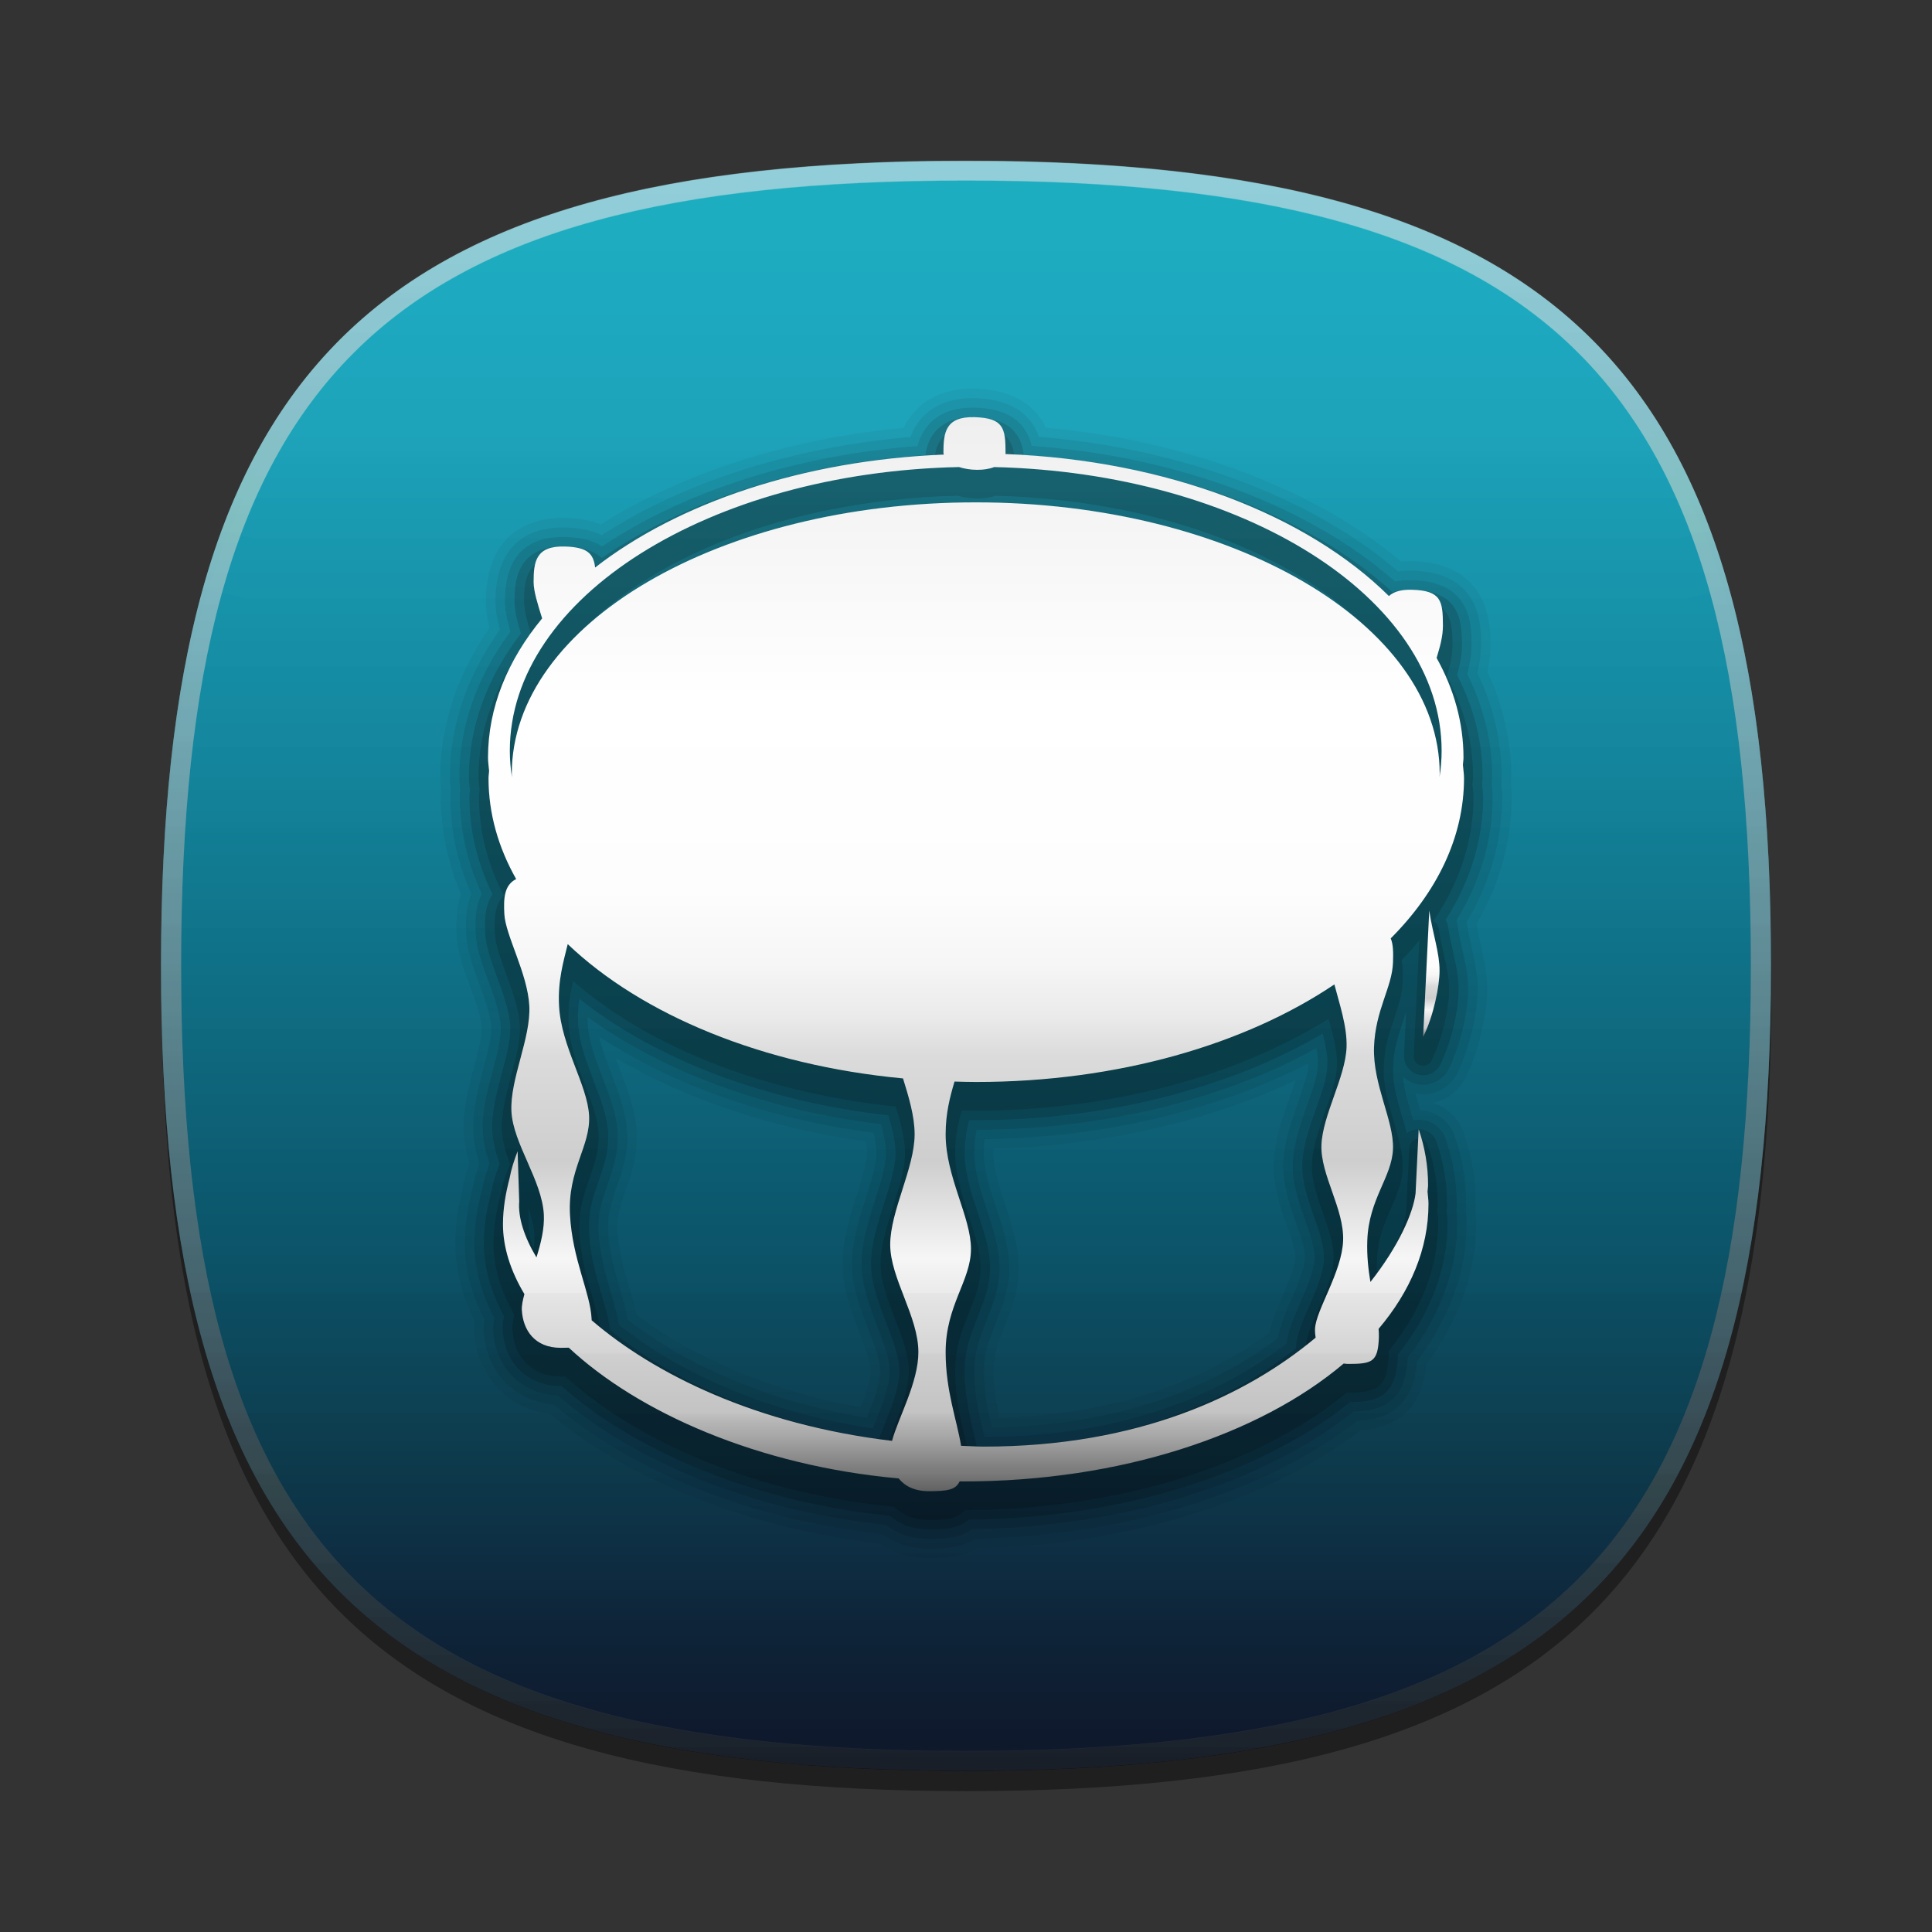 <?xml version="1.0"?>
<!-- Converted with SVG Converter - Version 0.9.5 (Compiled Mon May 30 09:08:51 2011) - Copyright (C) 2011 Nokia -->
<svg xmlns="http://www.w3.org/2000/svg" width="96px" x="0px" version="1.0" y="0px" height="96px" viewBox="0 0 96 96" xmlns:xlink="http://www.w3.org/1999/xlink" baseProfile="tiny" xml:space="preserve">
 <rect x="0" y="0" width="96" height="96" fill="#333333" stroke="none"/>
 <g id="DO_NOT_EDIT_-_BOUNDING_BOX">
  <rect width="96" fill="none" height="96" id="BOUNDING_BOX"/>
 </g>
 <g id="DO_NOT_EDIT_-_SHADOW">
  <path stroke-opacity="0.4" fill-opacity="0.4" id="SHADOW" d="M88.023,49c0,29.633-10.364,40-40,40c-29.635,0-40-10.367-40-40c0-29.634,10.366-40,40-40&#xd;&#xa;&#x9;&#x9;C77.659,9,88.023,19.365,88.023,49z"/>
 </g>
 <g id="TURQUOISE">
  <linearGradient id="GRAY_2_1_" y1="8.011" x1="47.999" y2="87.99" gradientUnits="userSpaceOnUse" x2="47.999">
   <stop offset="0.036" style="stop-color:#09A3BA"/>
   <stop offset="0.167" style="stop-color:#0999B0"/>
   <stop offset="0.387" style="stop-color:#0B7F96"/>
   <stop offset="0.671" style="stop-color:#0C556A"/>
   <stop offset="1" style="stop-color:#0F1C30"/>
  </linearGradient>
  <path fill="url(#GRAY_2_1_)" fill-rule="evenodd" id="GRAY_2" d="M8,47.989c0,29.633,10.365,40,40,40&#xd;&#xa;&#x9;&#x9;c29.637,0,40-10.367,40-40c0-28.985-9.926-39.53-38.091-39.979h-3.817C17.928,8.459,8,19.004,8,47.989z"/>
  <linearGradient id="HIGHLIGHT_GRA2_1_" y1="8" x1="47.999" y2="88.001" gradientUnits="userSpaceOnUse" x2="47.999">
   <stop offset="0.036" style="stop-color:#F2F2F2"/>
   <stop offset="0.122" style="stop-color:#E8E8E8"/>
   <stop offset="0.266" style="stop-color:#CECECE"/>
   <stop offset="0.452" style="stop-color:#A2A2A2"/>
   <stop offset="0.672" style="stop-color:#666666"/>
   <stop offset="0.918" style="stop-color:#1B1B1B"/>
   <stop offset="1" style="stop-color:#000000"/>
  </linearGradient>
  <path stroke-opacity="0.4" fill="url(#HIGHLIGHT_GRA2_1_)" fill-opacity="0.4" id="HIGHLIGHT_GRA2" d="M48,8C18.365,8,8,18.365,8,48c0,29.633,10.365,40,40,40&#xd;&#xa;&#x9;&#x9;c29.637,0,40-10.367,40-40C88,18.365,77.637,8,48,8z M48,87.023C18.842,87.023,9,77.176,9,48S18.842,8.977,48,8.977&#xd;&#xa;&#x9;&#x9;S87,18.824,87,48S77.158,87.023,48,87.023z"/>
 </g>
 <g id="DRUMKIT_ICON">
  <path stroke-opacity="0.05" fill-opacity="0.05" d="M72.834,53.541c0.693-1.384,1.067-3.277,1.067-4.357c0-0.805-0.154-1.497-0.323-2.249&#xd;&#xa;&#x9;&#x9;c-0.07-0.313-0.146-0.647-0.204-1.029c1.155-1.999,1.741-4.115,1.741-6.292c0-0.21-0.018-0.418-0.044-0.654&#xd;&#xa;&#x9;&#x9;c0.011-0.121,0.019-0.242,0.019-0.365c0-1.776-0.397-3.528-1.181-5.211c0.107-0.48,0.159-0.921,0.159-1.342&#xd;&#xa;&#x9;&#x9;c0-2.685-1.301-4.084-3.873-4.159l-0.132-0.001c-0.156,0-0.306,0.006-0.449,0.018c-4.205-3.576-10.766-6.044-17.655-6.639&#xd;&#xa;&#x9;&#x9;c-0.421-0.915-1.369-1.89-3.5-1.952l-0.139-0.001c-1.621,0-2.82,0.694-3.412,1.962c-5.581,0.497-11.034,2.23-15.052,4.784&#xd;&#xa;&#x9;&#x9;c-0.646-0.257-1.297-0.306-1.758-0.319l-0.138-0.001c-2.425,0-3.815,1.507-3.815,4.135c0,0.486,0.089,0.948,0.184,1.326&#xd;&#xa;&#x9;&#x9;c-1.604,2.296-2.45,4.851-2.45,7.4c0,0.2,0.016,0.398,0.043,0.666c-0.011,0.117-0.019,0.234-0.019,0.354&#xd;&#xa;&#x9;&#x9;c0,1.637,0.337,3.255,1.004,4.815c-0.278,0.8-0.239,1.577-0.215,2.06c0.044,0.831,0.331,1.616,0.665,2.533&#xd;&#xa;&#x9;&#x9;c0.258,0.704,0.55,1.502,0.578,2.034c0.022,0.424-0.183,1.198-0.368,1.897c-0.285,1.068-0.581,2.175-0.521,3.351&#xd;&#xa;&#x9;&#x9;c0.026,0.484,0.115,0.966,0.278,1.504c-0.149,0.437-0.255,0.825-0.292,1.072c-0.272,1.03-0.406,1.968-0.409,2.865&#xd;&#xa;&#x9;&#x9;c-0.005,1.289,0.315,2.601,0.952,3.897c-0.016,0.181-0.02,0.354-0.012,0.523c0.116,2.181,1.658,3.842,3.772,4.092&#xd;&#xa;&#x9;&#x9;c3.946,3.33,10.033,5.729,16.341,6.437c0.512,0.344,1.332,0.719,2.471,0.719c0.683,0,1.607,0,2.451-0.49&#xd;&#xa;&#x9;&#x9;c7.333-0.135,14.416-2.316,19.007-5.854c1.989-0.15,3.085-1.245,3.261-3.257c1.628-2.174,2.487-4.609,2.487-7.052&#xd;&#xa;&#x9;&#x9;c0-0.199-0.017-0.396-0.039-0.607c0.009-0.106,0.016-0.214,0.016-0.322c0-1.197-0.2-2.388-0.593-3.538&#xd;&#xa;&#x9;&#x9;c-0.246-0.721-0.828-1.271-1.534-1.496C71.902,54.652,72.502,54.198,72.834,53.541z M64.04,54.655&#xd;&#xa;&#x9;&#x9;c-0.35,0.99-0.71,2.013-0.749,3.108c-0.04,1.175,0.317,2.188,0.665,3.18c0.2,0.567,0.427,1.211,0.412,1.567&#xd;&#xa;&#x9;&#x9;c-0.013,0.43-0.364,1.238-0.649,1.895c-0.267,0.613-0.521,1.196-0.653,1.822c-2.521,1.871-6.849,4.059-13.401,4.22&#xd;&#xa;&#x9;&#x9;c-0.169-0.743-0.306-1.491-0.306-2.311c0-0.817,0.231-1.396,0.552-2.196c0.331-0.827,0.707-1.764,0.707-2.937&#xd;&#xa;&#x9;&#x9;c0-1.117-0.332-2.126-0.685-3.2c-0.282-0.858-0.574-1.746-0.574-2.494c0-0.079,0.002-0.158,0.006-0.238&#xd;&#xa;&#x9;&#x9;c5.315-0.117,10.704-1.338,15.003-3.388C64.272,53.999,64.15,54.345,64.04,54.655z M42.771,69.92&#xd;&#xa;&#x9;&#x9;c-5.756-1.014-9.402-3.271-11.148-4.615c-0.1-0.48-0.236-0.945-0.381-1.438c-0.235-0.803-0.501-1.712-0.551-2.692&#xd;&#xa;&#x9;&#x9;c-0.042-0.756,0.146-1.293,0.406-2.04c0.269-0.769,0.602-1.726,0.542-2.881c-0.058-1.076-0.428-2.05-0.82-3.079&#xd;&#xa;&#x9;&#x9;c-0.075-0.196-0.151-0.396-0.224-0.593c3.486,2.053,7.833,3.503,12.414,4.13c0.046,0.236,0.068,0.437,0.068,0.598&#xd;&#xa;&#x9;&#x9;c0,0.474-0.265,1.304-0.498,2.036c-0.352,1.104-0.715,2.246-0.715,3.448c0,1.261,0.428,2.371,0.844,3.448&#xd;&#xa;&#x9;&#x9;c0.261,0.673,0.556,1.436,0.556,1.895C43.264,68.59,43.003,69.322,42.771,69.92z"/>
  <path stroke-opacity="0.07" fill-opacity="0.07" d="M72.41,53.328c0.661-1.317,1.018-3.12,1.018-4.145c0-0.752-0.146-1.402-0.308-2.125&#xd;&#xa;&#x9;&#x9;c-0.079-0.349-0.164-0.724-0.226-1.146c-0.005-0.033-0.011-0.064-0.018-0.096c1.171-1.97,1.764-4.054,1.764-6.201&#xd;&#xa;&#x9;&#x9;c0-0.21-0.019-0.417-0.041-0.611l-0.006-0.042c0.015-0.121,0.022-0.243,0.022-0.367c0-1.759-0.405-3.493-1.205-5.158&#xd;&#xa;&#x9;&#x9;c0.088-0.364,0.184-0.856,0.184-1.396c0-0.98,0-3.585-3.405-3.686l-0.126-0.001c-0.212,0-0.412,0.013-0.602,0.039&#xd;&#xa;&#x9;&#x9;c-4.197-3.65-10.822-6.133-17.832-6.685c-0.437-1.23-1.5-1.878-3.175-1.926l-0.134-0.001c-1.537,0-2.619,0.684-3.085,1.937&#xd;&#xa;&#x9;&#x9;c-5.727,0.466-11.281,2.23-15.336,4.872c-0.635-0.311-1.317-0.368-1.805-0.381l-0.133-0.001c-2.155,0-3.341,1.3-3.341,3.662&#xd;&#xa;&#x9;&#x9;c0,0.49,0.101,0.968,0.225,1.42c-1.63,2.263-2.491,4.784-2.491,7.307c0,0.197,0.017,0.392,0.045,0.665&#xd;&#xa;&#x9;&#x9;c-0.012,0.118-0.02,0.235-0.02,0.355c0,1.634,0.35,3.249,1.041,4.802c-0.318,0.771-0.277,1.558-0.253,2.048&#xd;&#xa;&#x9;&#x9;c0.04,0.761,0.315,1.513,0.635,2.392c0.27,0.737,0.575,1.571,0.606,2.174c0.027,0.501-0.181,1.281-0.382,2.041&#xd;&#xa;&#x9;&#x9;c-0.276,1.035-0.563,2.104-0.506,3.207c0.026,0.483,0.123,0.976,0.304,1.537c-0.17,0.477-0.287,0.896-0.333,1.186&#xd;&#xa;&#x9;&#x9;c-0.261,0.99-0.39,1.889-0.394,2.746c-0.004,1.258,0.32,2.537,0.964,3.809c-0.026,0.206-0.034,0.398-0.025,0.586&#xd;&#xa;&#x9;&#x9;c0.107,2.011,1.534,3.493,3.493,3.659c3.905,3.35,9.981,5.747,16.318,6.436c0.47,0.339,1.225,0.703,2.299,0.703&#xd;&#xa;&#x9;&#x9;c0.662,0,1.556,0,2.314-0.489c7.357-0.109,14.424-2.289,18.969-5.845c1.25-0.063,2.814-0.487,2.974-2.969&#xd;&#xa;&#x9;&#x9;c1.619-2.118,2.475-4.494,2.475-6.876c0-0.197-0.017-0.393-0.041-0.604c0.011-0.107,0.019-0.217,0.019-0.326&#xd;&#xa;&#x9;&#x9;c0-1.144-0.191-2.283-0.567-3.385c-0.255-0.746-0.943-1.255-1.726-1.284c-0.08-0.274-0.16-0.552-0.226-0.826&#xd;&#xa;&#x9;&#x9;c0.122,0.024,0.248,0.038,0.375,0.038C71.436,54.375,72.084,53.974,72.41,53.328z M63.766,57.78c-0.037,1.088,0.305,2.057,0.636,3&#xd;&#xa;&#x9;&#x9;c0.226,0.64,0.459,1.3,0.441,1.744c-0.017,0.521-0.368,1.33-0.686,2.063c-0.283,0.649-0.551,1.265-0.66,1.908&#xd;&#xa;&#x9;&#x9;c-2.655,2.012-7.227,4.345-14.207,4.433c-0.197-0.829-0.406-1.761-0.406-2.792c0-0.909,0.259-1.555,0.586-2.372&#xd;&#xa;&#x9;&#x9;c0.314-0.786,0.674-1.679,0.674-2.761c0-1.042-0.32-2.016-0.659-3.044c-0.295-0.897-0.601-1.824-0.601-2.65&#xd;&#xa;&#x9;&#x9;c0-0.234,0.015-0.467,0.046-0.704c5.786-0.064,11.583-1.426,16.085-3.773c0,0.03-0.001,0.058-0.002,0.086&#xd;&#xa;&#x9;&#x9;c-0.016,0.45-0.283,1.208-0.524,1.89C64.151,55.766,63.801,56.755,63.766,57.78z M43.07,70.451&#xd;&#xa;&#x9;&#x9;c-6.178-1.013-10.042-3.436-11.878-4.88c-0.097-0.521-0.246-1.029-0.403-1.564c-0.243-0.829-0.519-1.77-0.571-2.806&#xd;&#xa;&#x9;&#x9;c-0.046-0.852,0.165-1.455,0.432-2.223c0.255-0.729,0.572-1.637,0.517-2.7c-0.053-1.001-0.41-1.937-0.79-2.935&#xd;&#xa;&#x9;&#x9;c-0.234-0.613-0.474-1.241-0.605-1.835c3.683,2.436,8.469,4.116,13.631,4.776c0.1,0.419,0.149,0.755,0.149,1.024&#xd;&#xa;&#x9;&#x9;c0,0.549-0.264,1.376-0.52,2.181c-0.341,1.069-0.693,2.176-0.693,3.304c0,1.175,0.413,2.241,0.812,3.277&#xd;&#xa;&#x9;&#x9;c0.29,0.747,0.588,1.518,0.588,2.065C43.738,68.746,43.395,69.637,43.07,70.451z"/>
  <path stroke-opacity="0.1" fill-opacity="0.1" d="M70.713,53.9c0.542,0,1.028-0.3,1.272-0.785c0.629-1.254,0.968-2.962,0.968-3.932&#xd;&#xa;&#x9;&#x9;c0-0.699-0.139-1.32-0.288-1.987c-0.083-0.37-0.174-0.768-0.239-1.212c-0.012-0.083-0.03-0.165-0.058-0.244&#xd;&#xa;&#x9;&#x9;c1.194-1.945,1.799-4.005,1.799-6.126c0-0.191-0.019-0.38-0.038-0.55l-0.013-0.101c0.016-0.122,0.025-0.244,0.025-0.369&#xd;&#xa;&#x9;&#x9;c0-1.741-0.415-3.458-1.233-5.106c0.107-0.407,0.213-0.911,0.213-1.447c0-1.014,0-3.125-2.937-3.211l-0.121-0.001&#xd;&#xa;&#x9;&#x9;c-0.269,0-0.517,0.023-0.747,0.069c-4.192-3.737-10.893-6.24-18.048-6.74c-0.301-1.232-1.225-1.855-2.819-1.901l-0.129-0.001&#xd;&#xa;&#x9;&#x9;c-1.442,0-2.399,0.675-2.731,1.91c-5.9,0.43-11.57,2.232-15.669,4.979c-0.598-0.378-1.311-0.446-1.832-0.461l-0.128-0.001&#xd;&#xa;&#x9;&#x9;c-1.903,0-2.867,1.072-2.867,3.188c0,0.463,0.101,0.934,0.269,1.513c-1.659,2.23-2.535,4.719-2.535,7.213&#xd;&#xa;&#x9;&#x9;c0,0.192,0.018,0.381,0.039,0.58l0.009,0.084c-0.013,0.118-0.023,0.236-0.023,0.355c0,1.635,0.366,3.25,1.088,4.803&#xd;&#xa;&#x9;&#x9;c-0.367,0.724-0.326,1.522-0.3,2.022c0.037,0.691,0.299,1.411,0.606,2.251c0.281,0.771,0.601,1.64,0.635,2.313&#xd;&#xa;&#x9;&#x9;c0.032,0.577-0.186,1.396-0.397,2.189c-0.267,1-0.543,2.034-0.491,3.061c0.025,0.479,0.131,0.982,0.333,1.569&#xd;&#xa;&#x9;&#x9;c-0.192,0.519-0.322,0.966-0.376,1.299c-0.251,0.951-0.375,1.81-0.377,2.627c-0.005,1.225,0.325,2.478,0.981,3.725&#xd;&#xa;&#x9;&#x9;c-0.039,0.233-0.052,0.444-0.042,0.643c0.098,1.838,1.391,3.14,3.209,3.222c3.864,3.375,9.936,5.773,16.309,6.44&#xd;&#xa;&#x9;&#x9;c0.425,0.334,1.113,0.688,2.119,0.688c0.676,0,1.505,0,2.165-0.488c7.391-0.082,14.448-2.259,18.946-5.84&#xd;&#xa;&#x9;&#x9;c1.36-0.038,2.593-0.433,2.681-2.673c1.614-2.065,2.467-4.38,2.467-6.704c0-0.182-0.017-0.36-0.039-0.555l-0.007-0.027&#xd;&#xa;&#x9;&#x9;c0.013-0.114,0.022-0.23,0.022-0.348c0-1.092-0.183-2.18-0.542-3.232c-0.196-0.576-0.737-0.963-1.347-0.963&#xd;&#xa;&#x9;&#x9;c-0.032,0-0.159,0.01-0.199,0.015c-0.026,0.002-0.052,0.007-0.078,0.012c-0.02-0.068-0.041-0.141-0.063-0.212&#xd;&#xa;&#x9;&#x9;c-0.191-0.654-0.389-1.327-0.444-1.964c0.17,0.171,0.386,0.299,0.629,0.362C70.459,53.884,70.585,53.9,70.713,53.9z M49.03,65.589&#xd;&#xa;&#x9;&#x9;c0.299-0.747,0.639-1.595,0.639-2.585c0-0.964-0.306-1.897-0.635-2.896c-0.307-0.933-0.624-1.897-0.624-2.798&#xd;&#xa;&#x9;&#x9;c0-0.39,0.038-0.771,0.116-1.177c6.146-0.003,12.254-1.473,16.879-4.05c0.053,0.286,0.092,0.588,0.082,0.85&#xd;&#xa;&#x9;&#x9;c-0.018,0.523-0.285,1.281-0.548,2.021c-0.327,0.928-0.667,1.887-0.7,2.843c-0.034,0.997,0.291,1.924,0.607,2.82&#xd;&#xa;&#x9;&#x9;c0.241,0.684,0.489,1.39,0.471,1.923c-0.021,0.615-0.392,1.466-0.722,2.229c-0.31,0.71-0.583,1.334-0.656,1.986&#xd;&#xa;&#x9;&#x9;c-2.775,2.149-7.598,4.644-15.023,4.65l-0.049-0.207c-0.214-0.896-0.458-1.91-0.458-3.062C48.41,67.136,48.696,66.423,49.03,65.589&#xd;&#xa;&#x9;&#x9;z M43.459,70.754c-0.03,0.076-0.06,0.151-0.089,0.225c-6.607-1.007-10.687-3.599-12.615-5.149&#xd;&#xa;&#x9;&#x9;c-0.089-0.558-0.251-1.105-0.422-1.688c-0.25-0.854-0.533-1.823-0.59-2.915c-0.05-0.946,0.185-1.62,0.458-2.401&#xd;&#xa;&#x9;&#x9;c0.253-0.728,0.542-1.551,0.491-2.521c-0.049-0.927-0.391-1.822-0.757-2.784c-0.34-0.89-0.691-1.811-0.735-2.665&#xd;&#xa;&#x9;&#x9;c-0.006-0.109-0.009-0.218-0.009-0.325c3.756,2.739,9.002,4.659,14.588,5.326c0.127,0.466,0.246,0.998,0.246,1.454&#xd;&#xa;&#x9;&#x9;c0,0.622-0.276,1.486-0.542,2.32c-0.331,1.037-0.672,2.107-0.672,3.164c0,1.087,0.396,2.111,0.78,3.104&#xd;&#xa;&#x9;&#x9;c0.305,0.788,0.621,1.603,0.621,2.238C44.212,68.871,43.822,69.846,43.459,70.754z"/>
  <path stroke-opacity="0.15" fill-opacity="0.15" d="M70.466,53.393c0.079,0.023,0.163,0.034,0.247,0.034c0.36,0,0.686-0.2,0.85-0.523&#xd;&#xa;&#x9;&#x9;c0.573-1.146,0.916-2.79,0.916-3.72c0-0.648-0.133-1.248-0.275-1.883c-0.086-0.38-0.179-0.79-0.246-1.248&#xd;&#xa;&#x9;&#x9;c-0.019-0.125-0.061-0.244-0.124-0.35c1.234-1.932,1.86-3.979,1.86-6.089c0-0.175-0.019-0.346-0.037-0.524l-0.01-0.186&#xd;&#xa;&#x9;&#x9;c0.013-0.103,0.021-0.205,0.021-0.309c0-1.725-0.426-3.424-1.266-5.055c0.132-0.469,0.244-0.971,0.244-1.498&#xd;&#xa;&#x9;&#x9;c0-1.349-0.189-2.671-2.468-2.737l-0.115-0.001c-0.326,0-0.617,0.038-0.879,0.115c-4.19-3.844-10.984-6.371-18.313-6.812&#xd;&#xa;&#x9;&#x9;c-0.126-0.955-0.609-1.824-2.427-1.876l-0.124-0.001c-0.958,0-2.101,0.34-2.341,1.885c-6.114,0.387-11.922,2.236-16.073,5.113&#xd;&#xa;&#x9;&#x9;c-0.519-0.471-1.261-0.554-1.823-0.571l-0.123-0.001c-2.394,0-2.394,1.971-2.394,2.713c0,0.48,0.133,0.999,0.318,1.608&#xd;&#xa;&#x9;&#x9;c-1.691,2.197-2.584,4.653-2.584,7.118c0,0.175,0.016,0.347,0.036,0.523l0.015,0.127l-0.006,0.066&#xd;&#xa;&#x9;&#x9;c-0.011,0.1-0.02,0.202-0.02,0.303c0,1.645,0.387,3.266,1.149,4.824c-0.431,0.652-0.388,1.464-0.362,1.977&#xd;&#xa;&#x9;&#x9;c0.033,0.622,0.285,1.311,0.578,2.112c0.293,0.803,0.625,1.709,0.664,2.452c0.035,0.652-0.193,1.506-0.414,2.337&#xd;&#xa;&#x9;&#x9;c-0.257,0.965-0.523,1.963-0.475,2.913c0.025,0.475,0.141,0.987,0.363,1.601c-0.218,0.566-0.359,1.043-0.423,1.414&#xd;&#xa;&#x9;&#x9;c-0.24,0.911-0.358,1.731-0.362,2.508c-0.004,1.194,0.333,2.419,1.003,3.646c-0.055,0.266-0.075,0.49-0.065,0.695&#xd;&#xa;&#x9;&#x9;c0.088,1.66,1.245,2.776,2.879,2.776h0.041c3.824,3.405,9.895,5.808,16.316,6.454c0.376,0.328,0.992,0.669,1.928,0.669&#xd;&#xa;&#x9;&#x9;c0.684,0,1.45,0,1.995-0.484c7.437-0.053,14.489-2.228,18.945-5.84c1.269-0.011,2.308-0.227,2.377-2.241&#xd;&#xa;&#x9;&#x9;c0.001-0.043,0.002-0.085,0.001-0.129c1.613-2.013,2.465-4.269,2.465-6.536c0-0.164-0.016-0.325-0.034-0.491l-0.014-0.097&#xd;&#xa;&#x9;&#x9;l0.005-0.048c0.012-0.098,0.02-0.195,0.02-0.294c0-1.039-0.173-2.075-0.517-3.08c-0.131-0.383-0.491-0.642-0.897-0.642&#xd;&#xa;&#x9;&#x9;c-0.021,0-0.11,0.007-0.132,0.009c-0.171,0.025-0.327,0.094-0.454,0.194c-0.063-0.236-0.134-0.477-0.206-0.718&#xd;&#xa;&#x9;&#x9;c-0.249-0.853-0.509-1.732-0.479-2.58c0.03-0.887,0.257-1.556,0.498-2.267c0.051-0.15,0.102-0.303,0.15-0.457l-0.104,2.14&#xd;&#xa;&#x9;&#x9;C69.746,52.877,70.042,53.283,70.466,53.393z M43.917,70.884c-0.084,0.212-0.167,0.419-0.243,0.619&#xd;&#xa;&#x9;&#x9;c-7.049-0.996-11.343-3.764-13.362-5.423c-0.075-0.584-0.249-1.176-0.433-1.801c-0.258-0.882-0.55-1.879-0.61-3.028&#xd;&#xa;&#x9;&#x9;c-0.055-1.04,0.207-1.789,0.484-2.584c0.251-0.719,0.511-1.462,0.465-2.338c-0.044-0.855-0.375-1.718-0.724-2.636&#xd;&#xa;&#x9;&#x9;c-0.354-0.927-0.72-1.884-0.768-2.813c-0.025-0.465,0.006-0.878,0.062-1.255c3.806,3.037,9.337,5.129,15.361,5.795&#xd;&#xa;&#x9;&#x9;c0.191,0.651,0.35,1.314,0.35,1.89c0,0.694-0.286,1.592-0.564,2.466c-0.319,1.001-0.649,2.037-0.649,3.019&#xd;&#xa;&#x9;&#x9;c0,0.997,0.379,1.981,0.747,2.934c0.321,0.828,0.652,1.687,0.652,2.409C44.686,68.96,44.278,69.982,43.917,70.884z M48.588,65.417&#xd;&#xa;&#x9;&#x9;c0.298-0.743,0.607-1.513,0.607-2.413c0-0.89-0.297-1.791-0.61-2.745c-0.319-0.969-0.649-1.971-0.649-2.949&#xd;&#xa;&#x9;&#x9;c0-0.641,0.096-1.188,0.21-1.654c0.121,0.002,0.241,0.003,0.363,0.003c6.358,0,12.589-1.564,17.216-4.307&#xd;&#xa;&#x9;&#x9;c0.138,0.538,0.254,1.113,0.236,1.597c-0.02,0.599-0.299,1.389-0.574,2.164c-0.316,0.895-0.643,1.819-0.674,2.7&#xd;&#xa;&#x9;&#x9;c-0.031,0.907,0.279,1.792,0.581,2.648c0.255,0.725,0.52,1.474,0.497,2.096c-0.023,0.708-0.414,1.604-0.761,2.401&#xd;&#xa;&#x9;&#x9;c-0.33,0.755-0.614,1.408-0.635,1.987c0,0.019-0.001,0.037-0.001,0.056c-2.855,2.261-7.823,4.879-15.511,4.879&#xd;&#xa;&#x9;&#x9;c-0.117,0-0.23-0.003-0.344-0.008c-0.042-0.183-0.086-0.37-0.133-0.563c-0.221-0.921-0.471-1.966-0.471-3.172&#xd;&#xa;&#x9;&#x9;C47.936,67.043,48.252,66.256,48.588,65.417z"/>
  <path stroke-opacity="0.15" fill-opacity="0.15" d="M70.594,52.937c0.039,0.012,0.08,0.016,0.119,0.016c0.177,0,0.342-0.098,0.425-0.262&#xd;&#xa;&#x9;&#x9;c0.536-1.067,0.868-2.653,0.868-3.507c0-0.597-0.129-1.171-0.266-1.778c-0.088-0.391-0.182-0.812-0.252-1.284&#xd;&#xa;&#x9;&#x9;c-0.024-0.16-0.126-0.291-0.263-0.357c1.311-1.93,1.993-4.019,1.993-6.149c0-0.157-0.016-0.313-0.033-0.467l-0.021-0.177&#xd;&#xa;&#x9;&#x9;c0.001-0.042,0.007-0.083,0.012-0.124c0.01-0.083,0.019-0.167,0.019-0.251c0-1.707-0.438-3.39-1.3-5.003&#xd;&#xa;&#x9;&#x9;c0.14-0.474,0.278-0.999,0.278-1.55c0-1.291-0.144-2.209-2.001-2.263l-0.108-0.001c-0.39,0-0.716,0.062-0.988,0.187&#xd;&#xa;&#x9;&#x9;c-4.188-3.976-11.096-6.535-18.642-6.907c-0.045-1.072-0.34-1.805-1.995-1.853l-0.118-0.001c-1.637,0-1.875,1.064-1.909,1.861&#xd;&#xa;&#x9;&#x9;c-6.399,0.335-12.379,2.25-16.589,5.304c-0.285-0.488-0.835-0.711-1.744-0.737l-0.117-0.001c-1.919,0-1.919,1.456-1.919,2.239&#xd;&#xa;&#x9;&#x9;c0,0.483,0.167,1.052,0.37,1.706c-1.725,2.163-2.636,4.586-2.636,7.021c0,0.157,0.016,0.312,0.033,0.466l0.021,0.178l-0.011,0.125&#xd;&#xa;&#x9;&#x9;c-0.009,0.083-0.018,0.166-0.018,0.25c0,1.667,0.416,3.307,1.235,4.88c-0.519,0.535-0.475,1.363-0.447,1.895&#xd;&#xa;&#x9;&#x9;c0.029,0.551,0.27,1.21,0.549,1.975c0.305,0.834,0.649,1.776,0.692,2.59c0.039,0.729-0.199,1.622-0.429,2.485&#xd;&#xa;&#x9;&#x9;c-0.248,0.93-0.504,1.892-0.459,2.766c0.029,0.545,0.194,1.103,0.408,1.656c-0.028,0.036-0.052,0.077-0.069,0.121&#xd;&#xa;&#x9;&#x9;c-0.213,0.553-0.347,1.004-0.413,1.384c-0.23,0.872-0.343,1.653-0.346,2.388c-0.005,1.163,0.342,2.363,1.032,3.569&#xd;&#xa;&#x9;&#x9;c-0.075,0.309-0.104,0.543-0.094,0.744c0.074,1.413,1.019,2.327,2.405,2.327c0.078,0,0.151-0.001,0.221-0.002&#xd;&#xa;&#x9;&#x9;c3.783,3.443,9.863,5.853,16.342,6.474c0.323,0.326,0.861,0.651,1.722,0.651c0.685,0,1.39,0,1.796-0.483&#xd;&#xa;&#x9;&#x9;c7.496-0.016,14.565-2.193,18.977-5.842c0.021,0.001,0.04,0.002,0.06,0.002c1.326,0,1.957-0.177,2.013-1.783&#xd;&#xa;&#x9;&#x9;c0.002-0.09,0.001-0.183-0.003-0.275c1.615-1.964,2.468-4.163,2.468-6.374c0-0.146-0.015-0.287-0.031-0.431l-0.02-0.148l0.01-0.111&#xd;&#xa;&#x9;&#x9;c0.01-0.079,0.019-0.159,0.019-0.239c0-0.987-0.166-1.971-0.493-2.928c-0.065-0.192-0.248-0.319-0.448-0.319&#xd;&#xa;&#x9;&#x9;c-0.021,0-0.044,0.002-0.066,0.004c-0.225,0.031-0.395,0.22-0.406,0.446l-0.152,3.153c-0.079,0.648-0.509,1.816-1.444,3.209&#xd;&#xa;&#x9;&#x9;c-0.015-0.248-0.021-0.514-0.01-0.791c0.035-1.047,0.371-1.813,0.694-2.556c0.286-0.655,0.557-1.274,0.583-2.001&#xd;&#xa;&#x9;&#x9;c0.024-0.73-0.204-1.503-0.444-2.321c-0.261-0.888-0.53-1.806-0.499-2.729c0.035-0.958,0.282-1.69,0.522-2.399&#xd;&#xa;&#x9;&#x9;c0.204-0.607,0.398-1.181,0.421-1.809c0.014-0.445,0.009-0.791-0.053-1.084c0.314-0.325,0.607-0.657,0.881-0.994l-0.278,5.743&#xd;&#xa;&#x9;&#x9;C70.229,52.68,70.376,52.88,70.594,52.937z M29.862,66.321c-0.053-0.599-0.24-1.234-0.437-1.905&#xd;&#xa;&#x9;&#x9;c-0.265-0.907-0.567-1.935-0.63-3.141c-0.06-1.133,0.229-1.961,0.51-2.765c0.248-0.706,0.48-1.376,0.439-2.157&#xd;&#xa;&#x9;&#x9;c-0.041-0.78-0.358-1.611-0.694-2.491c-0.367-0.961-0.746-1.955-0.798-2.958c-0.045-0.841,0.076-1.52,0.226-2.156&#xd;&#xa;&#x9;&#x9;c3.82,3.327,9.596,5.578,16.033,6.233c0.225,0.732,0.46,1.581,0.46,2.328c0,0.77-0.298,1.704-0.586,2.608&#xd;&#xa;&#x9;&#x9;c-0.308,0.968-0.627,1.97-0.627,2.876c0,0.91,0.364,1.852,0.716,2.762c0.337,0.871,0.685,1.77,0.685,2.581&#xd;&#xa;&#x9;&#x9;c0,0.915-0.426,1.982-0.802,2.924c-0.135,0.338-0.265,0.661-0.367,0.964C36.488,71.044,31.975,68.099,29.862,66.321z&#xd;&#xa;&#x9;&#x9; M27.384,33.225c3.197-4.886,10.936-8.375,20.204-8.593c0.306,0.09,0.644,0.137,0.982,0.137c0.332,0,0.643-0.046,0.908-0.135&#xd;&#xa;&#x9;&#x9;c9.201,0.24,16.887,3.716,20.087,8.567c-3.855-4.597-11.856-7.763-21.082-7.763C39.244,25.438,31.231,28.614,27.384,33.225z&#xd;&#xa;&#x9;&#x9; M26.551,61.326c0.013,0.233-0.005,0.479-0.041,0.722c-0.188-0.513-0.269-0.99-0.236-1.424l-0.018-0.584&#xd;&#xa;&#x9;&#x9;C26.414,60.481,26.53,60.916,26.551,61.326z M66.265,62.573c-0.027,0.799-0.438,1.742-0.801,2.573&#xd;&#xa;&#x9;&#x9;c-0.311,0.713-0.577,1.327-0.595,1.814c-0.002,0.086-0.001,0.173,0.006,0.262c-2.931,2.38-8.041,5.131-15.992,5.131&#xd;&#xa;&#x9;&#x9;c-0.233,0-0.458-0.012-0.684-0.021l-0.046-0.002c-0.059-0.29-0.13-0.593-0.207-0.91c-0.227-0.948-0.484-2.021-0.484-3.284&#xd;&#xa;&#x9;&#x9;c0-1.187,0.349-2.055,0.686-2.895c0.295-0.736,0.573-1.429,0.573-2.238c0-0.813-0.285-1.68-0.586-2.596&#xd;&#xa;&#x9;&#x9;c-0.332-1.007-0.673-2.046-0.673-3.099c0-0.828,0.147-1.512,0.32-2.133c0.241,0.005,0.483,0.008,0.727,0.008&#xd;&#xa;&#x9;&#x9;c6.561,0,12.897-1.659,17.509-4.568c0.211,0.759,0.443,1.611,0.418,2.35c-0.023,0.672-0.316,1.497-0.599,2.295&#xd;&#xa;&#x9;&#x9;c-0.305,0.864-0.622,1.757-0.649,2.569c-0.029,0.818,0.268,1.66,0.554,2.474C66.011,61.07,66.29,61.863,66.265,62.573z"/>
  <linearGradient id="SVGID_1_" y1="74.096" x1="48.498" y2="20.73" gradientUnits="userSpaceOnUse" x2="48.498">
   <stop offset="0" style="stop-color:#6A6A6A"/>
   <stop offset="0.071" style="stop-color:#CBCBCB"/>
   <stop offset="0.119" style="stop-color:#D5D5D5"/>
   <stop offset="0.198" style="stop-color:#EFEFEF"/>
   <stop offset="0.217" style="stop-color:#F6F6F6"/>
   <stop offset="0.307" style="stop-color:#CECECE"/>
   <stop offset="0.405" style="stop-color:#DBDBDB"/>
   <stop offset="0.441" style="stop-color:#EAEAEA"/>
   <stop offset="0.491" style="stop-color:#F6F6F6"/>
   <stop offset="0.559" style="stop-color:#FDFDFD"/>
   <stop offset="0.738" style="stop-color:#FFFFFF"/>
   <stop offset="1" style="stop-color:#EFEFEF"/>
  </linearGradient>
  <path fill="url(#SVGID_1_)" d="M70.933,59.215c0.005-0.11,0.027-0.219,0.027-0.331c0-0.951-0.16-1.877-0.467-2.773l-0.154,3.187&#xd;&#xa;&#x9;&#x9;c-0.119,0.98-0.841,2.623-2.244,4.402c-0.104-0.62-0.182-1.299-0.155-2.058c0.072-2.072,1.228-3.147,1.277-4.557&#xd;&#xa;&#x9;&#x9;c0.048-1.407-1.006-3.182-0.943-5.051c0.067-1.867,0.901-2.965,0.943-4.209c0.019-0.527,0.008-0.915-0.113-1.197&#xd;&#xa;&#x9;&#x9;c2.306-2.311,3.642-5.037,3.642-7.961c0-0.223-0.039-0.441-0.055-0.663c0.005-0.12,0.029-0.237,0.029-0.357&#xd;&#xa;&#x9;&#x9;c0-1.736-0.472-3.403-1.336-4.956c0.168-0.554,0.314-1.065,0.314-1.598c0-1.243-0.09-1.747-1.539-1.789&#xd;&#xa;&#x9;&#x9;c-0.568-0.016-0.916,0.108-1.145,0.313c-4.043-4.011-11.02-6.754-19.056-7.056c0.001-0.015,0.007-0.027,0.007-0.043&#xd;&#xa;&#x9;&#x9;c0-1.242-0.091-1.747-1.54-1.789c-1.447-0.042-1.546,0.77-1.546,1.764c0,0.033,0.012,0.063,0.019,0.095&#xd;&#xa;&#x9;&#x9;c-6.999,0.284-13.196,2.399-17.326,5.611c-0.084-0.703-0.394-1.012-1.508-1.044c-1.45-0.041-1.549,0.77-1.549,1.764&#xd;&#xa;&#x9;&#x9;c0,0.468,0.207,1.109,0.424,1.809c-1.715,2.073-2.69,4.424-2.69,6.918c0,0.224,0.038,0.441,0.054,0.662&#xd;&#xa;&#x9;&#x9;c-0.005,0.12-0.029,0.237-0.029,0.357c0,1.759,0.487,3.446,1.373,5.015c-0.598,0.299-0.627,0.963-0.587,1.735&#xd;&#xa;&#x9;&#x9;c0.056,1.069,1.157,2.957,1.241,4.565c0.084,1.604-0.971,3.65-0.888,5.251c0.084,1.599,1.522,3.422,1.61,5.121&#xd;&#xa;&#x9;&#x9;c0.036,0.684-0.145,1.422-0.367,2.127c-0.618-1.031-0.919-1.995-0.857-2.79l-0.079-2.484c-0.175,0.453-0.32,0.901-0.397,1.333&#xd;&#xa;&#x9;&#x9;c-0.197,0.748-0.328,1.505-0.331,2.269c-0.005,1.153,0.371,2.337,1.066,3.497c-0.083,0.301-0.14,0.573-0.128,0.789&#xd;&#xa;&#x9;&#x9;c0.053,0.994,0.635,1.879,1.932,1.879c0.147,0,0.278-0.002,0.401-0.006c3.463,3.227,9.393,5.863,16.391,6.497&#xd;&#xa;&#x9;&#x9;c0.308,0.382,0.792,0.632,1.492,0.632c0.898,0,1.339-0.05,1.538-0.486c0.061,0,0.121,0.003,0.181,0.003&#xd;&#xa;&#x9;&#x9;c7.813,0,14.718-2.316,18.903-5.859c0.069,0.006,0.134,0.019,0.21,0.019c1.202,0,1.495-0.085,1.538-1.325&#xd;&#xa;&#x9;&#x9;c0.005-0.136-0.003-0.275-0.014-0.417c1.582-1.868,2.479-3.979,2.479-6.216C70.983,59.611,70.946,59.416,70.933,59.215z&#xd;&#xa;&#x9;&#x9; M25.43,38.451c0,0.058,0.006,0.114,0.007,0.172c-0.065-0.433-0.104-0.871-0.104-1.315c0-7.625,9.921-13.833,22.319-14.101&#xd;&#xa;&#x9;&#x9;c0.545,0.177,1.258,0.193,1.75,0.001c12.359,0.294,22.231,6.493,22.231,14.099c0,0.438-0.037,0.87-0.102,1.298&#xd;&#xa;&#x9;&#x9;c0.001-0.052,0.007-0.103,0.007-0.155c0-7.448-10.323-13.488-23.056-13.488C35.752,24.963,25.43,31.003,25.43,38.451z&#xd;&#xa;&#x9;&#x9; M44.325,71.596c-6.737-0.807-11.808-3.309-14.926-5.993c-0.001-0.022,0-0.038-0.001-0.062c-0.069-1.34-0.959-2.951-1.076-5.188&#xd;&#xa;&#x9;&#x9;c-0.118-2.238,1.03-3.4,0.949-4.923c-0.08-1.521-1.387-3.436-1.492-5.449c-0.067-1.271,0.224-2.211,0.431-3.068&#xd;&#xa;&#x9;&#x9;c3.696,3.524,9.692,6.019,16.66,6.673c0.278,0.894,0.577,1.876,0.577,2.774c0,1.682-1.213,3.815-1.213,5.483&#xd;&#xa;&#x9;&#x9;c0,1.669,1.4,3.571,1.4,5.345C45.634,68.696,44.628,70.462,44.325,71.596z M47.756,71.842c-0.2-1.247-0.768-2.725-0.768-4.652&#xd;&#xa;&#x9;&#x9;c0-2.333,1.259-3.547,1.259-5.134s-1.259-3.586-1.259-5.694c0-1.044,0.22-1.876,0.442-2.62c0.358,0.01,0.716,0.021,1.079,0.021&#xd;&#xa;&#x9;&#x9;c7.036,0,13.369-1.866,17.796-4.848c0.242,0.943,0.641,2.09,0.605,3.12c-0.054,1.488-1.197,3.385-1.248,4.865&#xd;&#xa;&#x9;&#x9;c-0.053,1.479,1.132,3.168,1.077,4.742c-0.056,1.573-1.364,3.471-1.396,4.39c-0.005,0.149,0.008,0.295,0.03,0.436&#xd;&#xa;&#x9;&#x9;c-3.444,2.875-8.796,5.413-16.491,5.413C48.497,71.88,48.133,71.853,47.756,71.842z"/>
  <linearGradient id="SVGID_2_" y1="51.53" x1="71.122" y2="45.243" gradientUnits="userSpaceOnUse" x2="71.122">
   <stop offset="0" style="stop-color:#6A6A6A"/>
   <stop offset="0.071" style="stop-color:#CBCBCB"/>
   <stop offset="0.119" style="stop-color:#D5D5D5"/>
   <stop offset="0.198" style="stop-color:#EFEFEF"/>
   <stop offset="0.217" style="stop-color:#F6F6F6"/>
   <stop offset="0.307" style="stop-color:#CECECE"/>
   <stop offset="0.405" style="stop-color:#DBDBDB"/>
   <stop offset="0.441" style="stop-color:#EAEAEA"/>
   <stop offset="0.491" style="stop-color:#F6F6F6"/>
   <stop offset="0.559" style="stop-color:#FDFDFD"/>
   <stop offset="0.738" style="stop-color:#FFFFFF"/>
   <stop offset="1" style="stop-color:#EFEFEF"/>
  </linearGradient>
  <path fill="url(#SVGID_2_)" d="M70.713,51.53c0.516-1.028,0.818-2.526,0.818-3.297c0-0.906-0.332-1.781-0.512-2.99L70.713,51.53z"/>
 </g>
 <g id="_DO_NOT_EDIT_-_HIGHLIGHTS">
  <linearGradient id="HIGHLIGHT_RIM_1_" y1="0" x1="47.999" y2="144.667" gradientUnits="userSpaceOnUse" x2="47.999">
   <stop offset="0" style="stop-color:#FFFFFF"/>
   <stop offset="1" style="stop-color:#000000"/>
  </linearGradient>
  <path fill="url(#HIGHLIGHT_RIM_1_)" fill-opacity="0.25" id="HIGHLIGHT_RIM" d="M48,7.979c-29.635,0-40,10.365-40,40&#xd;&#xa;&#x9;&#x9;c0,29.633,10.365,40,40,40c29.637,0,40-10.367,40-40C88,18.344,77.637,7.979,48,7.979z M48,87.002c-29.159,0-39-9.848-39-39.024&#xd;&#xa;&#x9;&#x9;C9,18.803,18.841,8.956,48,8.956c29.158,0,39,9.847,39,39.022C87,77.154,77.158,87.002,48,87.002z"/>
  <g id="DARK_BEVEL">
   <path fill="#FFFFFF" display="none" fill-opacity="0.05" id="SQUIRCLE" d="M48,87.979c-29.635,0-40-10.367-40-40&#xd;&#xa;&#x9;&#x9;&#x9;c0-29.634,10.365-40,40-40c29.637,0,40,10.365,40,40C88,77.611,77.637,87.979,48,87.979z"/>
   <path stroke-opacity="0.02" fill-opacity="0.02" d="M9.478,64.25C13.244,81.519,24.624,87.979,48,87.979c23.378,0,34.756-6.46,38.522-23.729H9.478z"/>
   <path stroke-opacity="0.02" fill-opacity="0.02" d="M10.242,67.25C14.659,82.271,26.031,87.979,48,87.979c21.971,0,33.342-5.708,37.758-20.729H10.242z"/>
   <path stroke-opacity="0.02" fill-opacity="0.02" d="M11.258,70.25C16.284,83.041,27.555,87.979,48,87.979c20.446,0,31.717-4.938,36.742-17.729H11.258z"/>
   <path stroke-opacity="0.02" fill-opacity="0.02" d="M12.636,73.25C18.211,83.815,29.241,87.979,48,87.979c18.76,0,29.79-4.163,35.365-14.729H12.636z"/>
   <path stroke-opacity="0.02" fill-opacity="0.02" d="M13.797,75.25C19.685,84.348,30.47,87.979,48,87.979c17.531,0,28.316-3.631,34.203-12.729H13.797z"/>
   <path stroke-opacity="0.02" fill-opacity="0.02" d="M15.255,77.25C21.396,84.878,31.821,87.979,48,87.979c16.18,0,26.604-3.101,32.745-10.729H15.255z"/>
   <path fill-opacity="0.02" d="M17.059,79.25c6.305,6.177,16.254,8.729,30.941,8.729c14.688,0,24.638-2.552,30.942-8.729H17.059z"/>
  </g>
  <g id="LIGHT_BEVEL">
   <path stroke-opacity="0.01" fill="#FFFFFF" fill-opacity="0.01" d="M48,8.979c-29.635,0-40,10.365-40,40c0,2.888,0.102,5.588,0.307,8.119l0.219,0.02h78.958&#xd;&#xa;&#x9;&#x9;&#x9;l0.21-0.019c0.205-2.531,0.307-5.23,0.307-8.12C88,19.344,77.637,8.979,48,8.979z"/>
   <path stroke-opacity="0.01" fill="#FFFFFF" fill-opacity="0.01" d="M48,7.979c-29.635,0-40,10.365-40,40c0,1.051,0.017,2.073,0.043,3.077l0.701,0.062H87.26&#xd;&#xa;&#x9;&#x9;&#x9;l0.697-0.063C87.983,50.051,88,49.029,88,47.978C88,18.344,77.637,7.979,48,7.979z"/>
   <path stroke-opacity="0.01" fill="#FFFFFF" fill-opacity="0.01" d="M8.965,46.116h78.072l0.941-0.084C87.521,17.897,76.975,7.979,48,7.979&#xd;&#xa;&#x9;&#x9;&#x9;c-28.973,0-39.521,9.919-39.978,38.054L8.965,46.116z"/>
   <path stroke-opacity="0.01" fill="#FFFFFF" fill-opacity="0.01" d="M9.186,41.116h77.628l0.961-0.086C86.147,16.713,75.187,7.979,48,7.979&#xd;&#xa;&#x9;&#x9;&#x9;c-27.185,0-38.147,8.735-39.775,33.053L9.186,41.116z"/>
   <path stroke-opacity="0.01" fill="#FFFFFF" fill-opacity="0.01" d="M9.186,37.116h77.628c0.201,0,0.397-0.036,0.594-0.066&#xd;&#xa;&#x9;&#x9;&#x9;C84.854,15.753,73.648,7.979,48,7.979c-25.646,0-36.854,7.774-39.408,29.072C8.789,37.08,8.984,37.116,9.186,37.116z"/>
   <path stroke-opacity="0.01" fill="#FFFFFF" fill-opacity="0.01" d="M48,7.979c-24.004,0-35.363,6.805-38.814,25.138h77.628&#xd;&#xa;&#x9;&#x9;&#x9;C83.363,14.783,72.006,7.979,48,7.979z"/>
   <path stroke-opacity="0.01" fill="#FFFFFF" fill-opacity="0.01" d="M84.074,29.67l1.6-0.376c0.083-0.02,0.158-0.058,0.239-0.084&#xd;&#xa;&#x9;&#x9;&#x9;C81.605,13.805,70.22,7.979,48,7.979c-22.218,0-33.604,5.827-37.913,21.231c0.081,0.026,0.156,0.064,0.239,0.084l1.599,0.376&#xd;&#xa;&#x9;&#x9;&#x9;c0.226,0.053,0.456,0.08,0.688,0.08h70.773C83.618,29.75,83.849,29.723,84.074,29.67z"/>
   <path stroke-opacity="0.01" fill="#FFFFFF" fill-opacity="0.01" d="M12.613,26.75h70.773l1.6-0.376C80.091,13.093,68.794,7.979,48,7.979&#xd;&#xa;&#x9;&#x9;&#x9;c-20.792,0-32.09,5.115-36.986,18.395L12.613,26.75z"/>
   <path stroke-opacity="0.01" fill="#FFFFFF" fill-opacity="0.01" d="M12.613,24.75h70.773c0.305,0,0.595-0.081,0.86-0.208C78.999,12.621,67.81,7.979,48,7.979&#xd;&#xa;&#x9;&#x9;&#x9;c-19.808,0-30.998,4.643-36.247,16.563C12.019,24.669,12.309,24.75,12.613,24.75z"/>
   <path stroke-opacity="0.01" fill="#FFFFFF" fill-opacity="0.01" d="M83.387,22.75C77.82,12.153,66.786,7.979,48,7.979c-18.785,0-29.819,4.174-35.387,14.771&#xd;&#xa;&#x9;&#x9;&#x9;H83.387z"/>
  </g>
 </g>
 <g id="GUIDES"/>
</svg>
